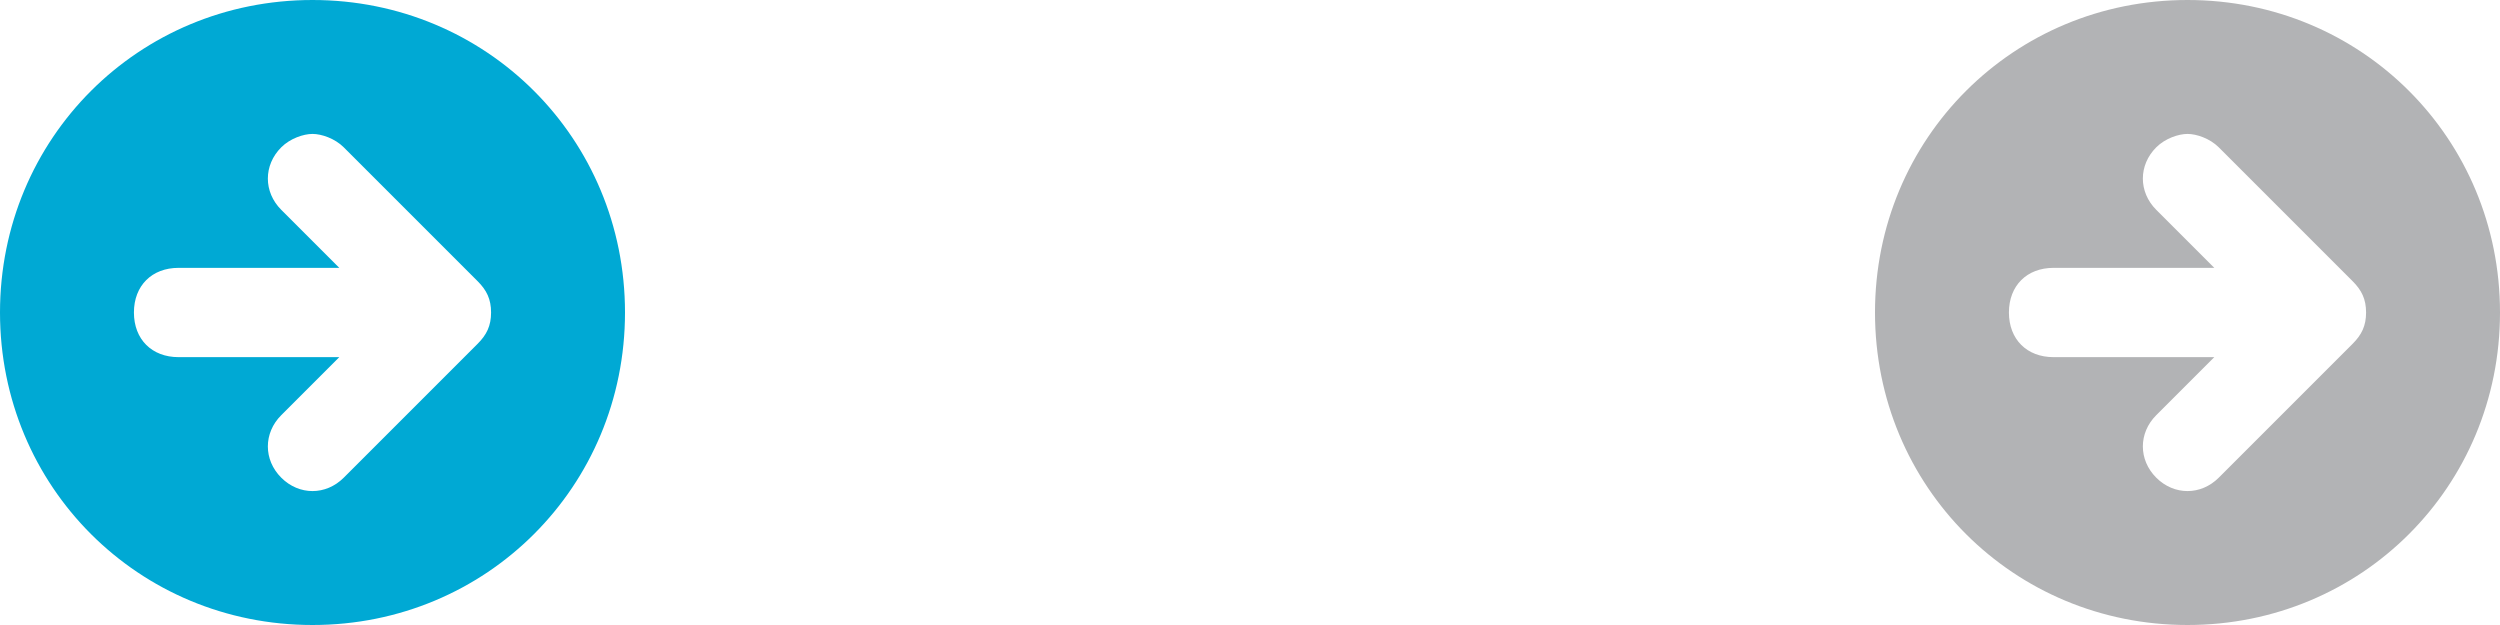 <svg id="Layer_1" xmlns="http://www.w3.org/2000/svg" viewBox="-451 274 56 14"><style>.st0{fill:#00a9d4}.st1{fill:#b2b3b5}</style><title>Shape Copy 7</title><g id="Page-1"><g id="_x32_---Canvas"><g id="_x31_--_x2F_--2-_x2B_-Shape-_x2B_-Shape-Copy-7"><path id="Shape-Copy-7" class="st0" d="M-444 288c-3.9 0-7-3.1-7-7s3.1-7 7-7 7 3.1 7 7-3.1 7-7 7zm3.7-7.7l-3-3c-.2-.2-.5-.3-.7-.3s-.5.1-.7.3c-.4.4-.4 1 0 1.4l1.3 1.3h-3.6c-.6 0-1 .4-1 1s.4 1 1 1h3.6l-1.3 1.3c-.4.4-.4 1 0 1.4s1 .4 1.4 0l3-3c.2-.2.3-.4.3-.7 0-.3-.1-.5-.3-.7z"/></g></g></g><g id="Page-1_1_"><g id="_x32_---Canvas_1_"><g id="_x31_--_x2F_--2-_x2B_-Shape-_x2B_-Shape-Copy-7_1_"><path id="Shape-Copy-7_1_" class="st1" d="M-402 288c-3.9 0-7-3.1-7-7s3.1-7 7-7 7 3.1 7 7-3.1 7-7 7zm3.7-7.7l-3-3c-.2-.2-.5-.3-.7-.3s-.5.1-.7.3c-.4.4-.4 1 0 1.4l1.3 1.3h-3.6c-.6 0-1 .4-1 1s.4 1 1 1h3.6l-1.3 1.3c-.4.4-.4 1 0 1.4s1 .4 1.4 0l3-3c.2-.2.3-.4.3-.7 0-.3-.1-.5-.3-.7z"/></g></g></g></svg>